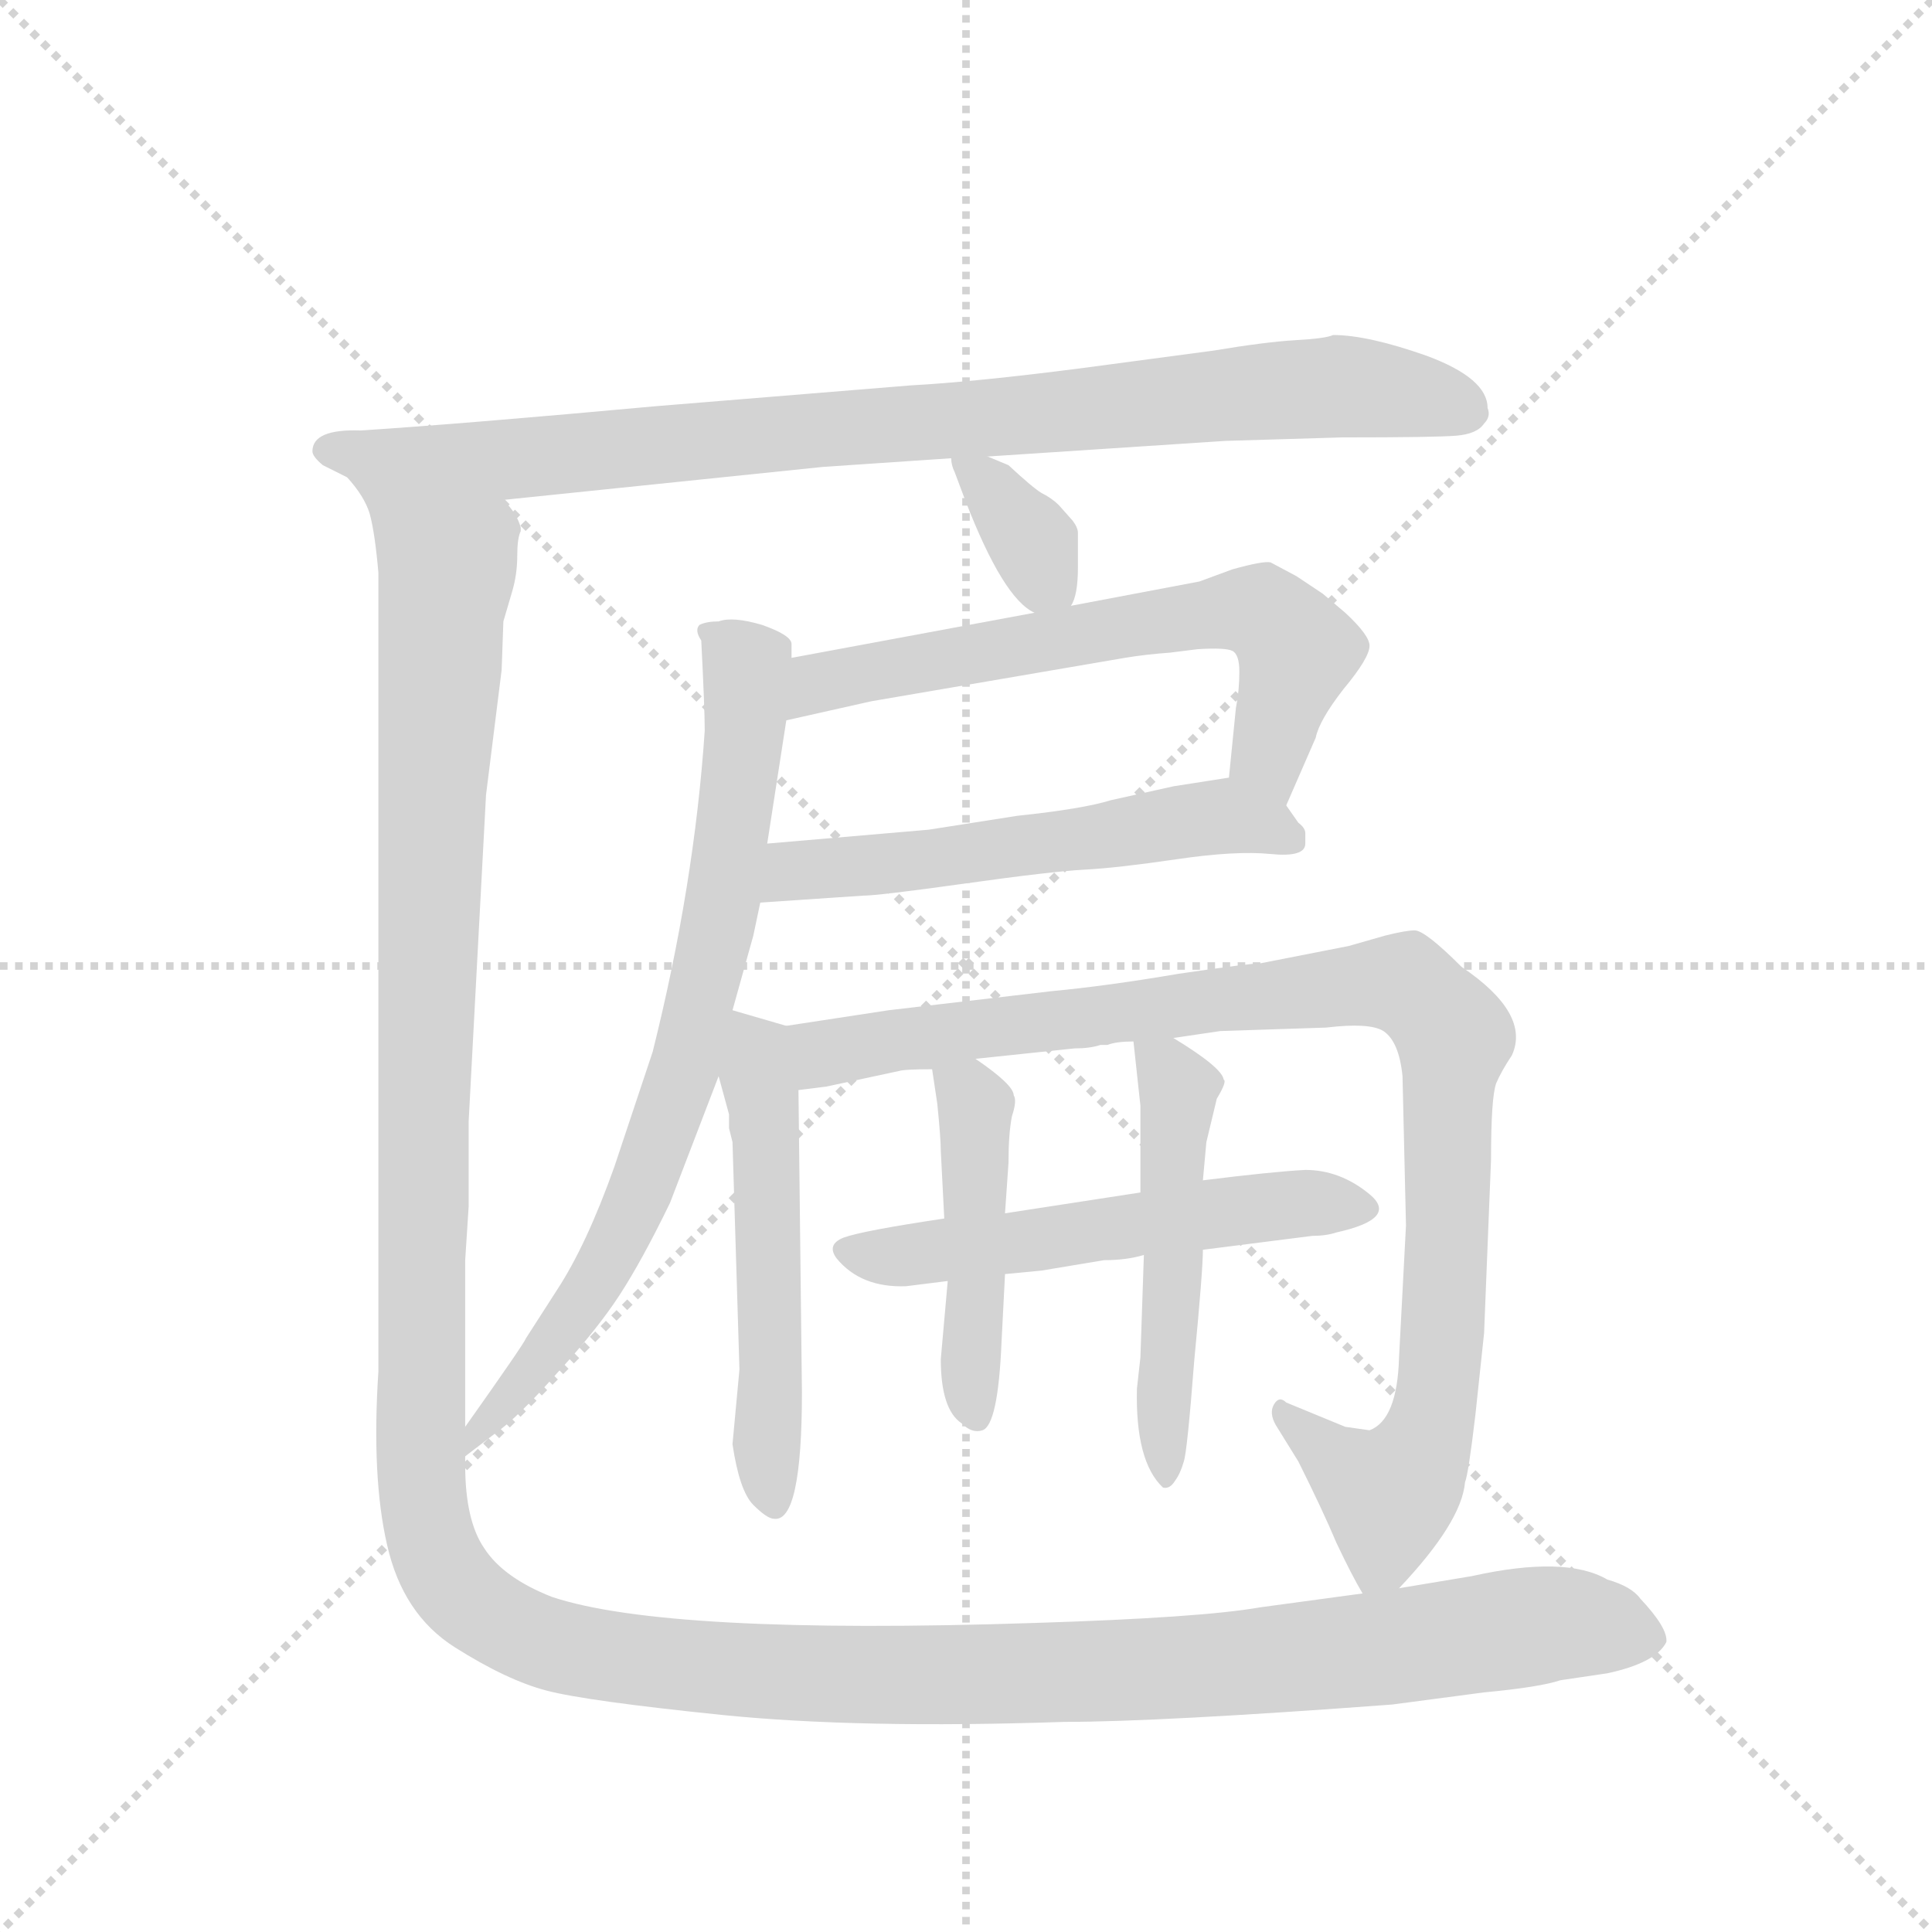 <svg version="1.1" viewBox="0 0 1024 1024" xmlns="http://www.w3.org/2000/svg">
  <g stroke="lightgray" stroke-dasharray="1,1" stroke-width="1" transform="scale(4, 4)">
    <line x1="0" y1="0" x2="256" y2="256"></line>
    <line x1="256" y1="0" x2="0" y2="256"></line>
    <line x1="128" y1="0" x2="128" y2="256"></line>
    <line x1="0" y1="128" x2="256" y2="128"></line>
  </g>
  <g transform="scale(0.92, -0.92) translate(60, -900)">
    <style type="text/css">
      
        @keyframes keyframes0 {
          from {
            stroke: blue;
            stroke-dashoffset: 916;
            stroke-width: 128;
          }
          75% {
            animation-timing-function: step-end;
            stroke: blue;
            stroke-dashoffset: 0;
            stroke-width: 128;
          }
          to {
            stroke: black;
            stroke-width: 1024;
          }
        }
        #make-me-a-hanzi-animation-0 {
          animation: keyframes0 0.995s both;
          animation-delay: 0s;
          animation-timing-function: linear;
        }
      
        @keyframes keyframes1 {
          from {
            stroke: blue;
            stroke-dashoffset: 351;
            stroke-width: 128;
          }
          53% {
            animation-timing-function: step-end;
            stroke: blue;
            stroke-dashoffset: 0;
            stroke-width: 128;
          }
          to {
            stroke: black;
            stroke-width: 1024;
          }
        }
        #make-me-a-hanzi-animation-1 {
          animation: keyframes1 0.536s both;
          animation-delay: 0.995s;
          animation-timing-function: linear;
        }
      
        @keyframes keyframes2 {
          from {
            stroke: blue;
            stroke-dashoffset: 648;
            stroke-width: 128;
          }
          68% {
            animation-timing-function: step-end;
            stroke: blue;
            stroke-dashoffset: 0;
            stroke-width: 128;
          }
          to {
            stroke: black;
            stroke-width: 1024;
          }
        }
        #make-me-a-hanzi-animation-2 {
          animation: keyframes2 0.777s both;
          animation-delay: 1.531s;
          animation-timing-function: linear;
        }
      
        @keyframes keyframes3 {
          from {
            stroke: blue;
            stroke-dashoffset: 562;
            stroke-width: 128;
          }
          65% {
            animation-timing-function: step-end;
            stroke: blue;
            stroke-dashoffset: 0;
            stroke-width: 128;
          }
          to {
            stroke: black;
            stroke-width: 1024;
          }
        }
        #make-me-a-hanzi-animation-3 {
          animation: keyframes3 0.707s both;
          animation-delay: 2.308s;
          animation-timing-function: linear;
        }
      
        @keyframes keyframes4 {
          from {
            stroke: blue;
            stroke-dashoffset: 777;
            stroke-width: 128;
          }
          72% {
            animation-timing-function: step-end;
            stroke: blue;
            stroke-dashoffset: 0;
            stroke-width: 128;
          }
          to {
            stroke: black;
            stroke-width: 1024;
          }
        }
        #make-me-a-hanzi-animation-4 {
          animation: keyframes4 0.882s both;
          animation-delay: 3.016s;
          animation-timing-function: linear;
        }
      
        @keyframes keyframes5 {
          from {
            stroke: blue;
            stroke-dashoffset: 535;
            stroke-width: 128;
          }
          64% {
            animation-timing-function: step-end;
            stroke: blue;
            stroke-dashoffset: 0;
            stroke-width: 128;
          }
          to {
            stroke: black;
            stroke-width: 1024;
          }
        }
        #make-me-a-hanzi-animation-5 {
          animation: keyframes5 0.685s both;
          animation-delay: 3.898s;
          animation-timing-function: linear;
        }
      
        @keyframes keyframes6 {
          from {
            stroke: blue;
            stroke-dashoffset: 1001;
            stroke-width: 128;
          }
          77% {
            animation-timing-function: step-end;
            stroke: blue;
            stroke-dashoffset: 0;
            stroke-width: 128;
          }
          to {
            stroke: black;
            stroke-width: 1024;
          }
        }
        #make-me-a-hanzi-animation-6 {
          animation: keyframes6 1.065s both;
          animation-delay: 4.583s;
          animation-timing-function: linear;
        }
      
        @keyframes keyframes7 {
          from {
            stroke: blue;
            stroke-dashoffset: 543;
            stroke-width: 128;
          }
          64% {
            animation-timing-function: step-end;
            stroke: blue;
            stroke-dashoffset: 0;
            stroke-width: 128;
          }
          to {
            stroke: black;
            stroke-width: 1024;
          }
        }
        #make-me-a-hanzi-animation-7 {
          animation: keyframes7 0.692s both;
          animation-delay: 5.648s;
          animation-timing-function: linear;
        }
      
        @keyframes keyframes8 {
          from {
            stroke: blue;
            stroke-dashoffset: 459;
            stroke-width: 128;
          }
          60% {
            animation-timing-function: step-end;
            stroke: blue;
            stroke-dashoffset: 0;
            stroke-width: 128;
          }
          to {
            stroke: black;
            stroke-width: 1024;
          }
        }
        #make-me-a-hanzi-animation-8 {
          animation: keyframes8 0.624s both;
          animation-delay: 6.34s;
          animation-timing-function: linear;
        }
      
        @keyframes keyframes9 {
          from {
            stroke: blue;
            stroke-dashoffset: 508;
            stroke-width: 128;
          }
          62% {
            animation-timing-function: step-end;
            stroke: blue;
            stroke-dashoffset: 0;
            stroke-width: 128;
          }
          to {
            stroke: black;
            stroke-width: 1024;
          }
        }
        #make-me-a-hanzi-animation-9 {
          animation: keyframes9 0.663s both;
          animation-delay: 6.964s;
          animation-timing-function: linear;
        }
      
        @keyframes keyframes10 {
          from {
            stroke: blue;
            stroke-dashoffset: 1620;
            stroke-width: 128;
          }
          84% {
            animation-timing-function: step-end;
            stroke: blue;
            stroke-dashoffset: 0;
            stroke-width: 128;
          }
          to {
            stroke: black;
            stroke-width: 1024;
          }
        }
        #make-me-a-hanzi-animation-10 {
          animation: keyframes10 1.568s both;
          animation-delay: 7.627s;
          animation-timing-function: linear;
        }
      
    </style>
    
      <path d="M 230 612 L 414 631 L 488 636 L 509 637 L 646 646 L 713 648 Q 767 648 779 649 Q 791 650 795 656 Q 799 660 797 665 Q 797 682 762 695 Q 728 707 708 707 Q 704 705 686 704 Q 669 703 639 698 L 564 688 Q 502 680 465 678 L 318 666 Q 209 656 148 652 Q 120 653 120 640 Q 120 637 126 632 L 140 625 C 166 610 200 609 230 612 Z" fill="lightgray"></path>
    
      <path d="M 488 636 Q 488 632 490 628 L 496 612 Q 518 555 536 547 C 551 539 551 539 557 551 Q 561 557 561 573 L 561 593 Q 561 596 558 600 L 550 609 Q 546 613 540 616 Q 535 619 521 632 L 509 637 C 487 646 487 646 488 636 Z" fill="lightgray"></path>
    
      <path d="M 393 485 L 442 496 L 588 521 Q 600 523 614 524 L 630 526 Q 646 527 650 525 Q 654 523 654 513 Q 654 502 652 492 L 648 452 C 645 422 669 408 681 436 L 698 475 Q 700 485 714 503 Q 729 521 729 528 Q 729 534 715 547 L 702 558 L 687 568 L 672 576 Q 668 577 650 572 L 631 565 L 557 551 L 536 547 L 396 521 C 367 516 364 478 393 485 Z" fill="lightgray"></path>
    
      <path d="M 526 430 L 475 422 L 382 414 C 352 411 348 378 378 380 L 437 384 Q 446 384 496 391 Q 546 398 565 399 Q 584 400 618 405 Q 652 410 672 408 Q 692 406 692 414 L 692 420 Q 692 423 688 426 L 681 436 C 668 455 668 455 648 452 L 616 447 L 580 439 Q 564 434 526 430 Z" fill="lightgray"></path>
    
      <path d="M 208 61 L 225 74 Q 238 83 261 109 Q 284 134 297 154 Q 310 174 326 207 L 354 280 L 362 318 L 374 361 L 378 380 L 382 414 L 393 485 L 396 521 L 396 529 Q 396 534 379 540 Q 362 545 354 542 Q 347 542 343 540 Q 340 537 344 531 Q 346 492 346 479 Q 340 390 316 294 L 294 228 Q 278 183 261 157 L 243 129 Q 242 126 208 78 C 191 53 184 43 208 61 Z" fill="lightgray"></path>
    
      <path d="M 354 280 L 360 258 L 360 250 L 362 242 L 366 111 L 362 68 Q 366 41 374 33 Q 382 25 386 25 Q 402 23 402 98 L 400 272 C 400 302 400 307 393 309 L 362 318 C 342 324 346 309 354 280 Z" fill="lightgray"></path>
    
      <path d="M 616 302 L 643 306 L 704 308 Q 729 311 737 306 Q 746 300 748 280 L 750 194 L 746 118 Q 745 82 729 76 L 715 78 L 681 92 Q 677 96 674 91 Q 671 86 675 79 L 688 58 Q 702 30 710 11 Q 719 -8 725 -18 C 732 -31 732 -31 746 -15 Q 782 23 784 46 Q 786 51 790 85 L 795 132 L 799 232 Q 799 268 802 276 Q 805 283 811 292 Q 822 316 782 343 Q 761 364 755 364 Q 750 364 738 361 L 717 355 L 666 345 Q 660 345 619 339 Q 578 332 546 329 L 452 318 L 393 309 C 363 304 370 267 400 272 L 416 274 L 458 283 Q 461 284 477 284 L 502 290 L 559 296 Q 568 296 574 298 L 578 298 Q 583 300 593 300 L 616 302 Z" fill="lightgray"></path>
    
      <path d="M 484 198 Q 437 191 426 187 Q 416 183 422 175 Q 436 158 462 159 L 486 162 L 519 166 L 540 168 L 576 174 Q 589 174 599 177 L 633 180 L 696 188 Q 704 188 710 190 Q 746 198 729 212 Q 712 226 692 226 Q 673 225 633 220 L 597 213 L 519 201 L 484 198 Z" fill="lightgray"></path>
    
      <path d="M 477 284 L 480 264 Q 482 244 482 237 L 484 198 L 486 162 L 482 117 Q 482 88 494 80 Q 500 74 506 76 Q 515 79 517 127 L 519 166 L 519 201 L 521 230 Q 521 247 523 257 Q 526 266 524 269 Q 524 275 502 290 C 477 307 473 310 477 284 Z" fill="lightgray"></path>
    
      <path d="M 635 242 L 641 267 Q 647 277 645 278 Q 644 285 616 302 C 591 318 591 318 593 300 L 597 263 L 597 213 L 599 177 L 597 118 L 595 100 Q 594 58 610 43 Q 614 42 617 47 Q 620 51 622 58 Q 624 64 628 116 Q 633 168 633 180 L 633 220 L 635 242 Z" fill="lightgray"></path>
    
      <path d="M 725 -18 L 666 -26 Q 632 -32 536 -35 Q 324 -42 258 -20 Q 230 -9 219 8 Q 208 24 208 56 L 208 61 L 208 78 L 208 174 L 210 205 L 210 254 L 220 442 L 229 514 L 230 542 L 235 559 Q 238 569 238 580 Q 238 590 240 594 L 240 596 Q 238 604 230 612 C 224 641 128 653 140 625 Q 150 614 153 604 Q 156 593 158 570 L 158 110 Q 154 49 163 10 Q 172 -30 202 -49 Q 232 -68 255 -74 Q 278 -80 356 -88 Q 435 -96 553 -92 Q 608 -92 742 -82 L 795 -75 Q 827 -72 839 -68 L 866 -64 Q 894 -58 900 -46 Q 901 -38 885 -21 Q 880 -14 866 -10 Q 842 4 788 -8 L 746 -15 L 725 -18 Z" fill="lightgray"></path>
    
    
      <clipPath id="make-me-a-hanzi-clip-0">
        <path d="M 230 612 L 414 631 L 488 636 L 509 637 L 646 646 L 713 648 Q 767 648 779 649 Q 791 650 795 656 Q 799 660 797 665 Q 797 682 762 695 Q 728 707 708 707 Q 704 705 686 704 Q 669 703 639 698 L 564 688 Q 502 680 465 678 L 318 666 Q 209 656 148 652 Q 120 653 120 640 Q 120 637 126 632 L 140 625 C 166 610 200 609 230 612 Z"></path>
      </clipPath>
      <path clip-path="url(#make-me-a-hanzi-clip-0)" d="M 129 641 L 235 635 L 711 678 L 763 672 L 785 663" fill="none" id="make-me-a-hanzi-animation-0" stroke-dasharray="788 1576" stroke-linecap="round"></path>
    
      <clipPath id="make-me-a-hanzi-clip-1">
        <path d="M 488 636 Q 488 632 490 628 L 496 612 Q 518 555 536 547 C 551 539 551 539 557 551 Q 561 557 561 573 L 561 593 Q 561 596 558 600 L 550 609 Q 546 613 540 616 Q 535 619 521 632 L 509 637 C 487 646 487 646 488 636 Z"></path>
      </clipPath>
      <path clip-path="url(#make-me-a-hanzi-clip-1)" d="M 493 633 L 515 614 L 550 558" fill="none" id="make-me-a-hanzi-animation-1" stroke-dasharray="223 446" stroke-linecap="round"></path>
    
      <clipPath id="make-me-a-hanzi-clip-2">
        <path d="M 393 485 L 442 496 L 588 521 Q 600 523 614 524 L 630 526 Q 646 527 650 525 Q 654 523 654 513 Q 654 502 652 492 L 648 452 C 645 422 669 408 681 436 L 698 475 Q 700 485 714 503 Q 729 521 729 528 Q 729 534 715 547 L 702 558 L 687 568 L 672 576 Q 668 577 650 572 L 631 565 L 557 551 L 536 547 L 396 521 C 367 516 364 478 393 485 Z"></path>
      </clipPath>
      <path clip-path="url(#make-me-a-hanzi-clip-2)" d="M 398 491 L 422 510 L 582 539 L 666 548 L 687 525 L 671 470 L 678 445" fill="none" id="make-me-a-hanzi-animation-2" stroke-dasharray="520 1040" stroke-linecap="round"></path>
    
      <clipPath id="make-me-a-hanzi-clip-3">
        <path d="M 526 430 L 475 422 L 382 414 C 352 411 348 378 378 380 L 437 384 Q 446 384 496 391 Q 546 398 565 399 Q 584 400 618 405 Q 652 410 672 408 Q 692 406 692 414 L 692 420 Q 692 423 688 426 L 681 436 C 668 455 668 455 648 452 L 616 447 L 580 439 Q 564 434 526 430 Z"></path>
      </clipPath>
      <path clip-path="url(#make-me-a-hanzi-clip-3)" d="M 385 385 L 407 400 L 483 405 L 635 429 L 683 417" fill="none" id="make-me-a-hanzi-animation-3" stroke-dasharray="434 868" stroke-linecap="round"></path>
    
      <clipPath id="make-me-a-hanzi-clip-4">
        <path d="M 208 61 L 225 74 Q 238 83 261 109 Q 284 134 297 154 Q 310 174 326 207 L 354 280 L 362 318 L 374 361 L 378 380 L 382 414 L 393 485 L 396 521 L 396 529 Q 396 534 379 540 Q 362 545 354 542 Q 347 542 343 540 Q 340 537 344 531 Q 346 492 346 479 Q 340 390 316 294 L 294 228 Q 278 183 261 157 L 243 129 Q 242 126 208 78 C 191 53 184 43 208 61 Z"></path>
      </clipPath>
      <path clip-path="url(#make-me-a-hanzi-clip-4)" d="M 349 536 L 370 516 L 370 481 L 358 388 L 336 290 L 293 179 L 247 111 L 230 90 L 219 86 L 211 65" fill="none" id="make-me-a-hanzi-animation-4" stroke-dasharray="649 1298" stroke-linecap="round"></path>
    
      <clipPath id="make-me-a-hanzi-clip-5">
        <path d="M 354 280 L 360 258 L 360 250 L 362 242 L 366 111 L 362 68 Q 366 41 374 33 Q 382 25 386 25 Q 402 23 402 98 L 400 272 C 400 302 400 307 393 309 L 362 318 C 342 324 346 309 354 280 Z"></path>
      </clipPath>
      <path clip-path="url(#make-me-a-hanzi-clip-5)" d="M 365 311 L 376 294 L 380 264 L 385 36" fill="none" id="make-me-a-hanzi-animation-5" stroke-dasharray="407 814" stroke-linecap="round"></path>
    
      <clipPath id="make-me-a-hanzi-clip-6">
        <path d="M 616 302 L 643 306 L 704 308 Q 729 311 737 306 Q 746 300 748 280 L 750 194 L 746 118 Q 745 82 729 76 L 715 78 L 681 92 Q 677 96 674 91 Q 671 86 675 79 L 688 58 Q 702 30 710 11 Q 719 -8 725 -18 C 732 -31 732 -31 746 -15 Q 782 23 784 46 Q 786 51 790 85 L 795 132 L 799 232 Q 799 268 802 276 Q 805 283 811 292 Q 822 316 782 343 Q 761 364 755 364 Q 750 364 738 361 L 717 355 L 666 345 Q 660 345 619 339 Q 578 332 546 329 L 452 318 L 393 309 C 363 304 370 267 400 272 L 416 274 L 458 283 Q 461 284 477 284 L 502 290 L 559 296 Q 568 296 574 298 L 578 298 Q 583 300 593 300 L 616 302 Z"></path>
      </clipPath>
      <path clip-path="url(#make-me-a-hanzi-clip-6)" d="M 403 279 L 415 293 L 462 302 L 749 333 L 778 303 L 764 78 L 740 39 L 678 85" fill="none" id="make-me-a-hanzi-animation-6" stroke-dasharray="873 1746" stroke-linecap="round"></path>
    
      <clipPath id="make-me-a-hanzi-clip-7">
        <path d="M 484 198 Q 437 191 426 187 Q 416 183 422 175 Q 436 158 462 159 L 486 162 L 519 166 L 540 168 L 576 174 Q 589 174 599 177 L 633 180 L 696 188 Q 704 188 710 190 Q 746 198 729 212 Q 712 226 692 226 Q 673 225 633 220 L 597 213 L 519 201 L 484 198 Z"></path>
      </clipPath>
      <path clip-path="url(#make-me-a-hanzi-clip-7)" d="M 433 178 L 511 182 L 676 206 L 718 202" fill="none" id="make-me-a-hanzi-animation-7" stroke-dasharray="415 830" stroke-linecap="round"></path>
    
      <clipPath id="make-me-a-hanzi-clip-8">
        <path d="M 477 284 L 480 264 Q 482 244 482 237 L 484 198 L 486 162 L 482 117 Q 482 88 494 80 Q 500 74 506 76 Q 515 79 517 127 L 519 166 L 519 201 L 521 230 Q 521 247 523 257 Q 526 266 524 269 Q 524 275 502 290 C 477 307 473 310 477 284 Z"></path>
      </clipPath>
      <path clip-path="url(#make-me-a-hanzi-clip-8)" d="M 485 280 L 502 263 L 502 84" fill="none" id="make-me-a-hanzi-animation-8" stroke-dasharray="331 662" stroke-linecap="round"></path>
    
      <clipPath id="make-me-a-hanzi-clip-9">
        <path d="M 635 242 L 641 267 Q 647 277 645 278 Q 644 285 616 302 C 591 318 591 318 593 300 L 597 263 L 597 213 L 599 177 L 597 118 L 595 100 Q 594 58 610 43 Q 614 42 617 47 Q 620 51 622 58 Q 624 64 628 116 Q 633 168 633 180 L 633 220 L 635 242 Z"></path>
      </clipPath>
      <path clip-path="url(#make-me-a-hanzi-clip-9)" d="M 599 294 L 614 282 L 619 266 L 610 50" fill="none" id="make-me-a-hanzi-animation-9" stroke-dasharray="380 760" stroke-linecap="round"></path>
    
      <clipPath id="make-me-a-hanzi-clip-10">
        <path d="M 725 -18 L 666 -26 Q 632 -32 536 -35 Q 324 -42 258 -20 Q 230 -9 219 8 Q 208 24 208 56 L 208 61 L 208 78 L 208 174 L 210 205 L 210 254 L 220 442 L 229 514 L 230 542 L 235 559 Q 238 569 238 580 Q 238 590 240 594 L 240 596 Q 238 604 230 612 C 224 641 128 653 140 625 Q 150 614 153 604 Q 156 593 158 570 L 158 110 Q 154 49 163 10 Q 172 -30 202 -49 Q 232 -68 255 -74 Q 278 -80 356 -88 Q 435 -96 553 -92 Q 608 -92 742 -82 L 795 -75 Q 827 -72 839 -68 L 866 -64 Q 894 -58 900 -46 Q 901 -38 885 -21 Q 880 -14 866 -10 Q 842 4 788 -8 L 746 -15 L 725 -18 Z"></path>
      </clipPath>
      <path clip-path="url(#make-me-a-hanzi-clip-10)" d="M 147 622 L 175 601 L 198 573 L 186 356 L 182 56 L 189 9 L 205 -18 L 235 -39 L 265 -49 L 390 -64 L 651 -59 L 833 -35 L 890 -44" fill="none" id="make-me-a-hanzi-animation-10" stroke-dasharray="1492 2984" stroke-linecap="round"></path>
    
  </g>
</svg>